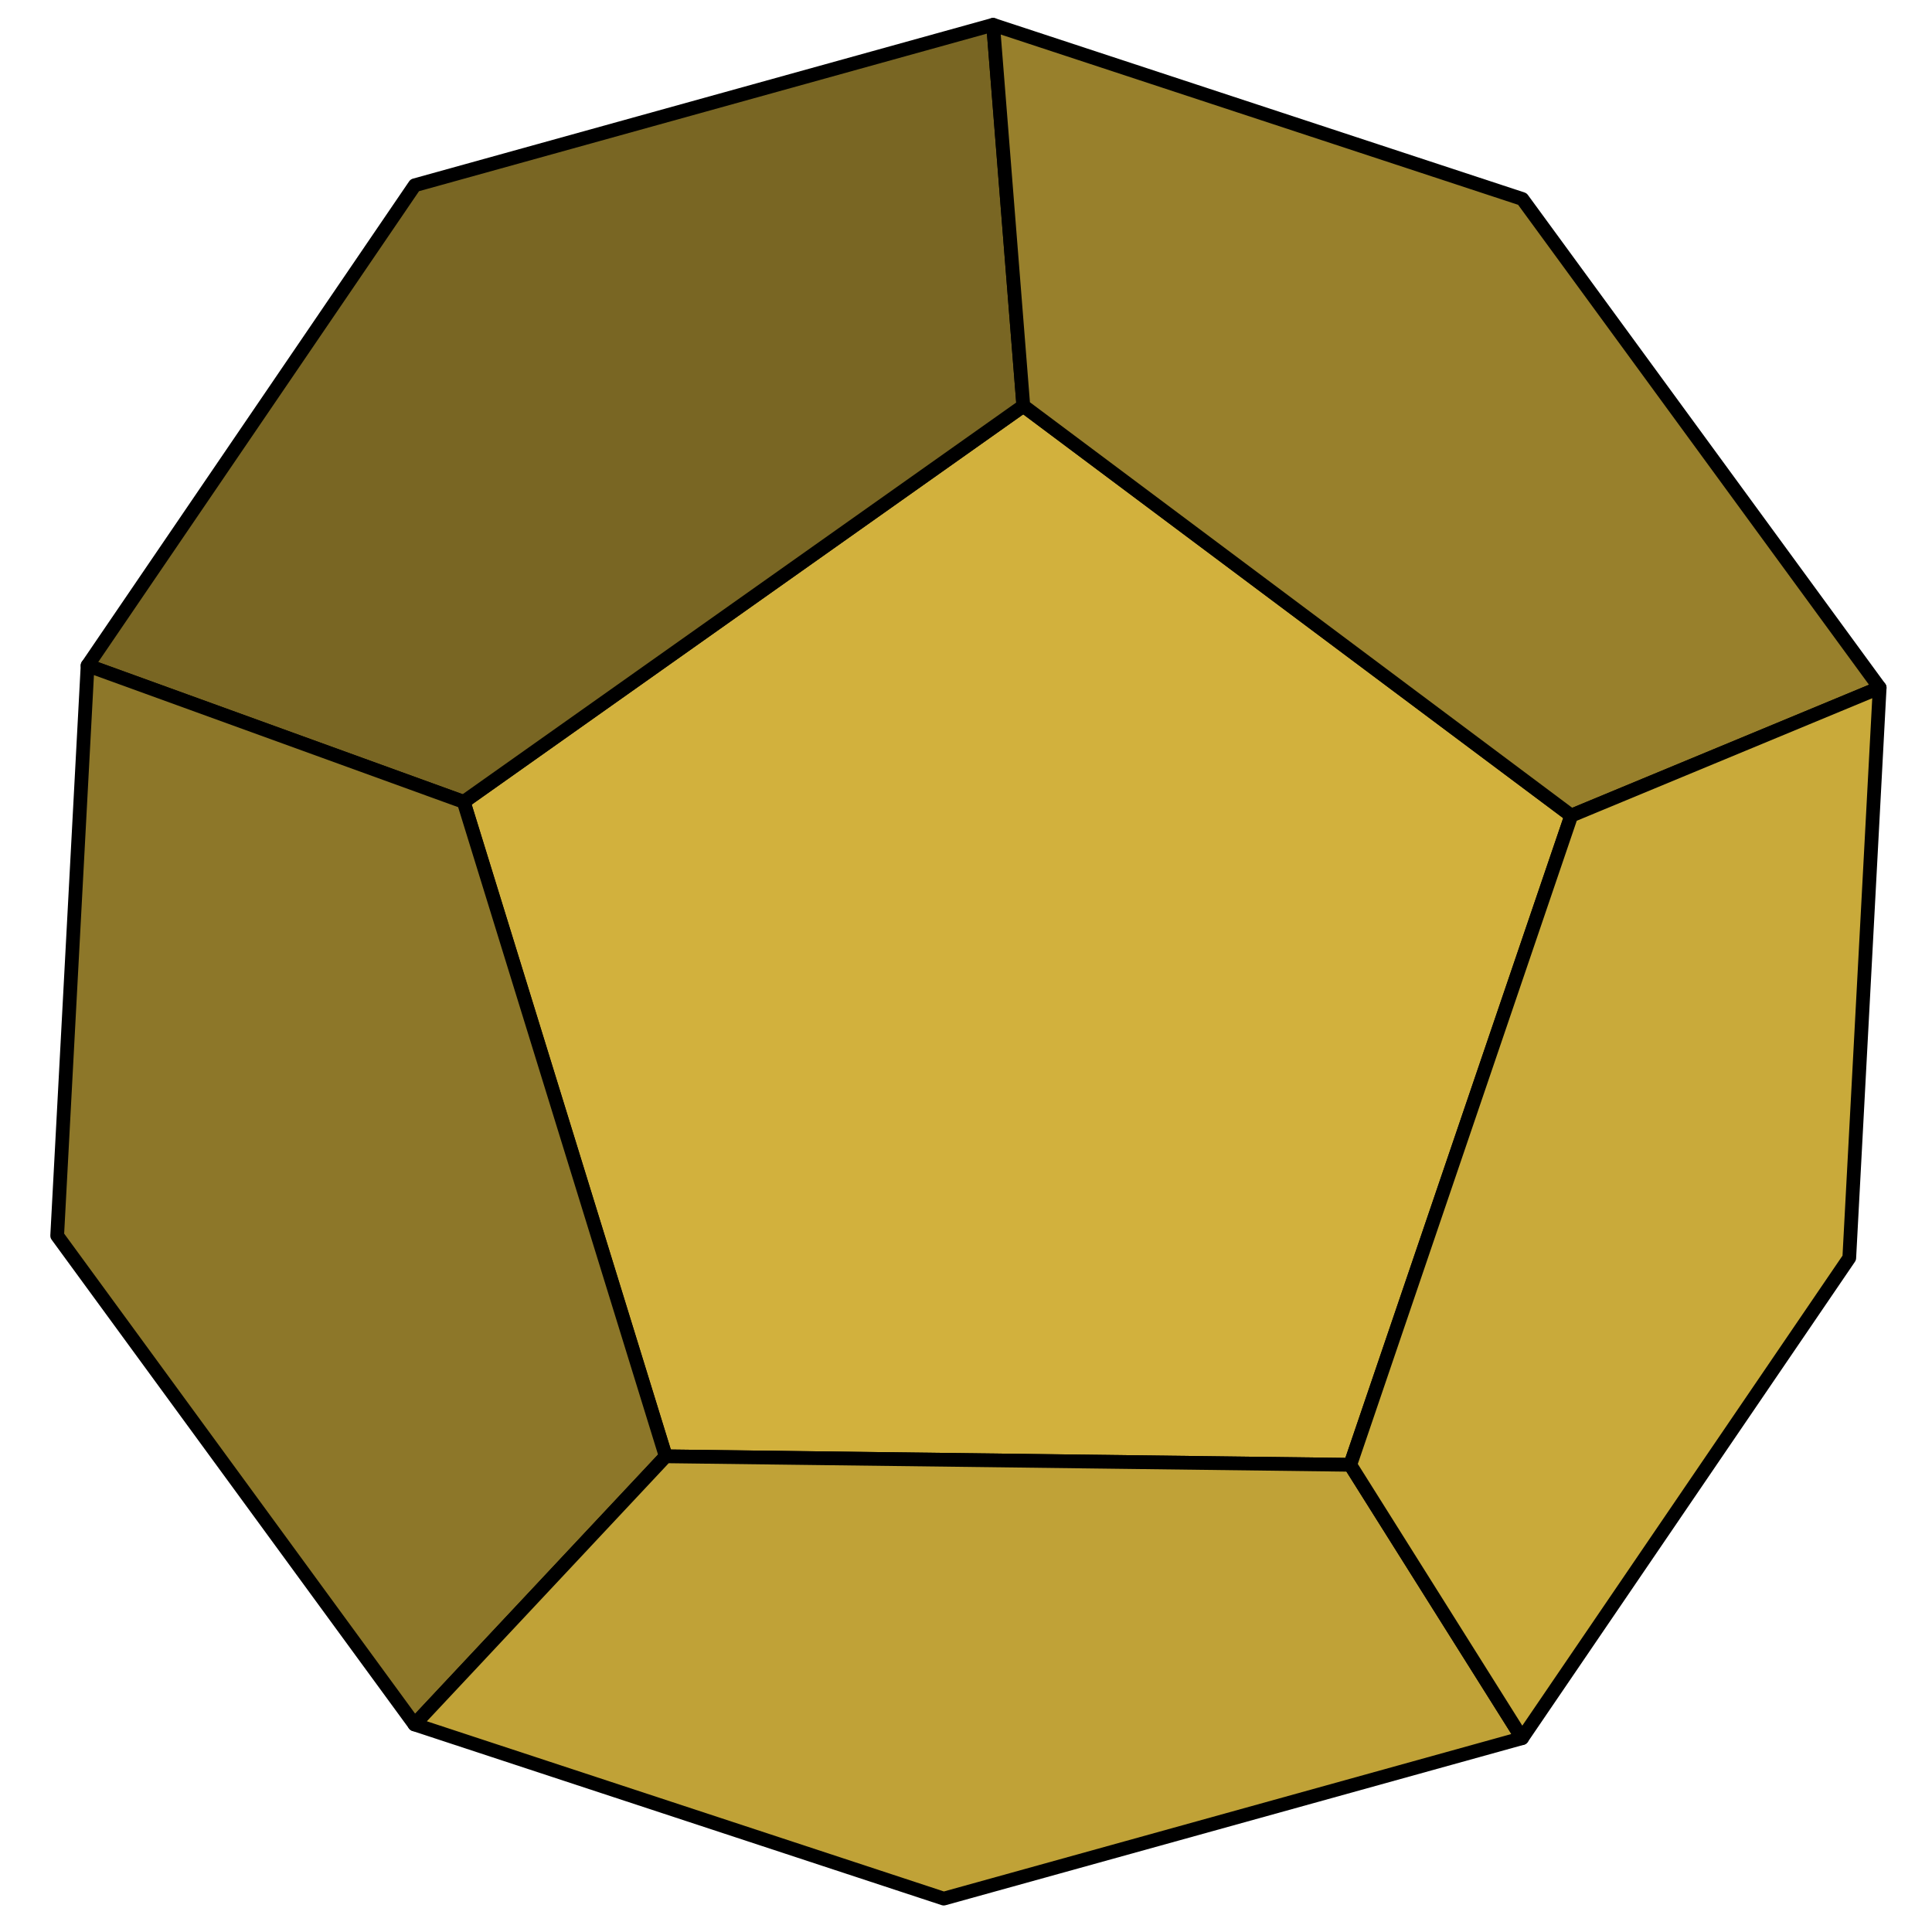 <?xml version="1.0" encoding="UTF-8" standalone="no"?>
<svg
   xmlns:dc="http://purl.org/dc/elements/1.1/"
   xmlns:cc="http://creativecommons.org/ns#"
   xmlns:rdf="http://www.w3.org/1999/02/22-rdf-syntax-ns#"
   xmlns:svg="http://www.w3.org/2000/svg"
   xmlns="http://www.w3.org/2000/svg"
   xmlns:sodipodi="http://sodipodi.sourceforge.net/DTD/sodipodi-0.dtd"
   xmlns:inkscape="http://www.inkscape.org/namespaces/inkscape"
   width="180mm"
   height="180mm"
   viewBox="0 0 180 180"
   version="1.1"
   id="svg8"
   sodipodi:docname="proficiency.svg"
   inkscape:version="1.0.1 (3bc2e813f5, 2020-09-07)">
  <defs
     id="defs2" />
  <sodipodi:namedview
     id="base"
     pagecolor="#ffffff"
     bordercolor="#666666"
     borderopacity="1.0"
     inkscape:pageopacity="0.0"
     inkscape:pageshadow="2"
     inkscape:zoom="1.4"
     inkscape:cx="223.15489"
     inkscape:cy="560.49458"
     inkscape:document-units="mm"
     inkscape:current-layer="layer1"
     inkscape:document-rotation="0"
     showgrid="false"
     inkscape:window-width="3840"
     inkscape:window-height="2066"
     inkscape:window-x="-11"
     inkscape:window-y="-11"
     inkscape:window-maximized="1" />
  <g
     inkscape:label="Layer 1"
     inkscape:groupmode="layer"
     id="layer1">
    <g
       inkscape:label="dodec:x30.00:y-20.00:z25.00:x0.00:y0.00:z0.00"
       transform="matrix(0.639,0,0,0.639,90.226,89.6)"
       id="g1417">
      <path
         inkscape:label="Face:6"
         style="fill:#d2b13d;fill-opacity:1;stroke:#000000;stroke-width:2;stroke-linejoin:round;stroke-opacity:1"
         d="M 8.006,-81.039 87.896,-21.301 55.672,73.355 -44.132,72.116 -73.591,-23.304 Z"
         id="path1405" />
      <path
         inkscape:label="Face:5"
         style="fill:#796623;fill-opacity:1;stroke:#000000;stroke-width:2;stroke-linejoin:round;stroke-opacity:1"
         d="m 3.598,-136.604 4.408,55.565 -81.598,57.735 -54.838,-19.883 47.706,-70.023 z"
         id="path1407" />
      <path
         inkscape:label="Face:8"
         style="fill:#8d7729;fill-opacity:1;stroke:#000000;stroke-width:2;stroke-linejoin:round;stroke-opacity:1"
         d="m -128.429,-43.187 54.838,19.883 29.459,95.421 -36.631,39.091 -52.099,-71.261 z"
         id="path1409" />
      <path
         inkscape:label="Face:1"
         style="fill:#98802c;fill-opacity:1;stroke:#000000;stroke-width:2;stroke-linejoin:round;stroke-opacity:1"
         d="M 8.006,-81.039 3.598,-136.604 80.763,-111.207 132.862,-39.946 87.896,-21.301 Z"
         id="path1411" />
      <path
         inkscape:label="Face:9"
         style="fill:#c0a237;fill-opacity:1;stroke:#000000;stroke-width:2;stroke-linejoin:round;stroke-opacity:1"
         d="M -44.132,72.116 55.672,73.355 80.724,113.21 -3.598,136.604 -80.763,111.207 Z"
         id="path1413" />
      <path
         inkscape:label="Face:2"
         style="fill:#c9aa3a;fill-opacity:1;stroke:#000000;stroke-width:2;stroke-linejoin:round;stroke-opacity:1"
         d="M 87.896,-21.301 132.862,-39.946 128.429,43.187 80.724,113.21 55.672,73.355 Z"
         id="path1415" />
    </g>
  </g>
</svg>
